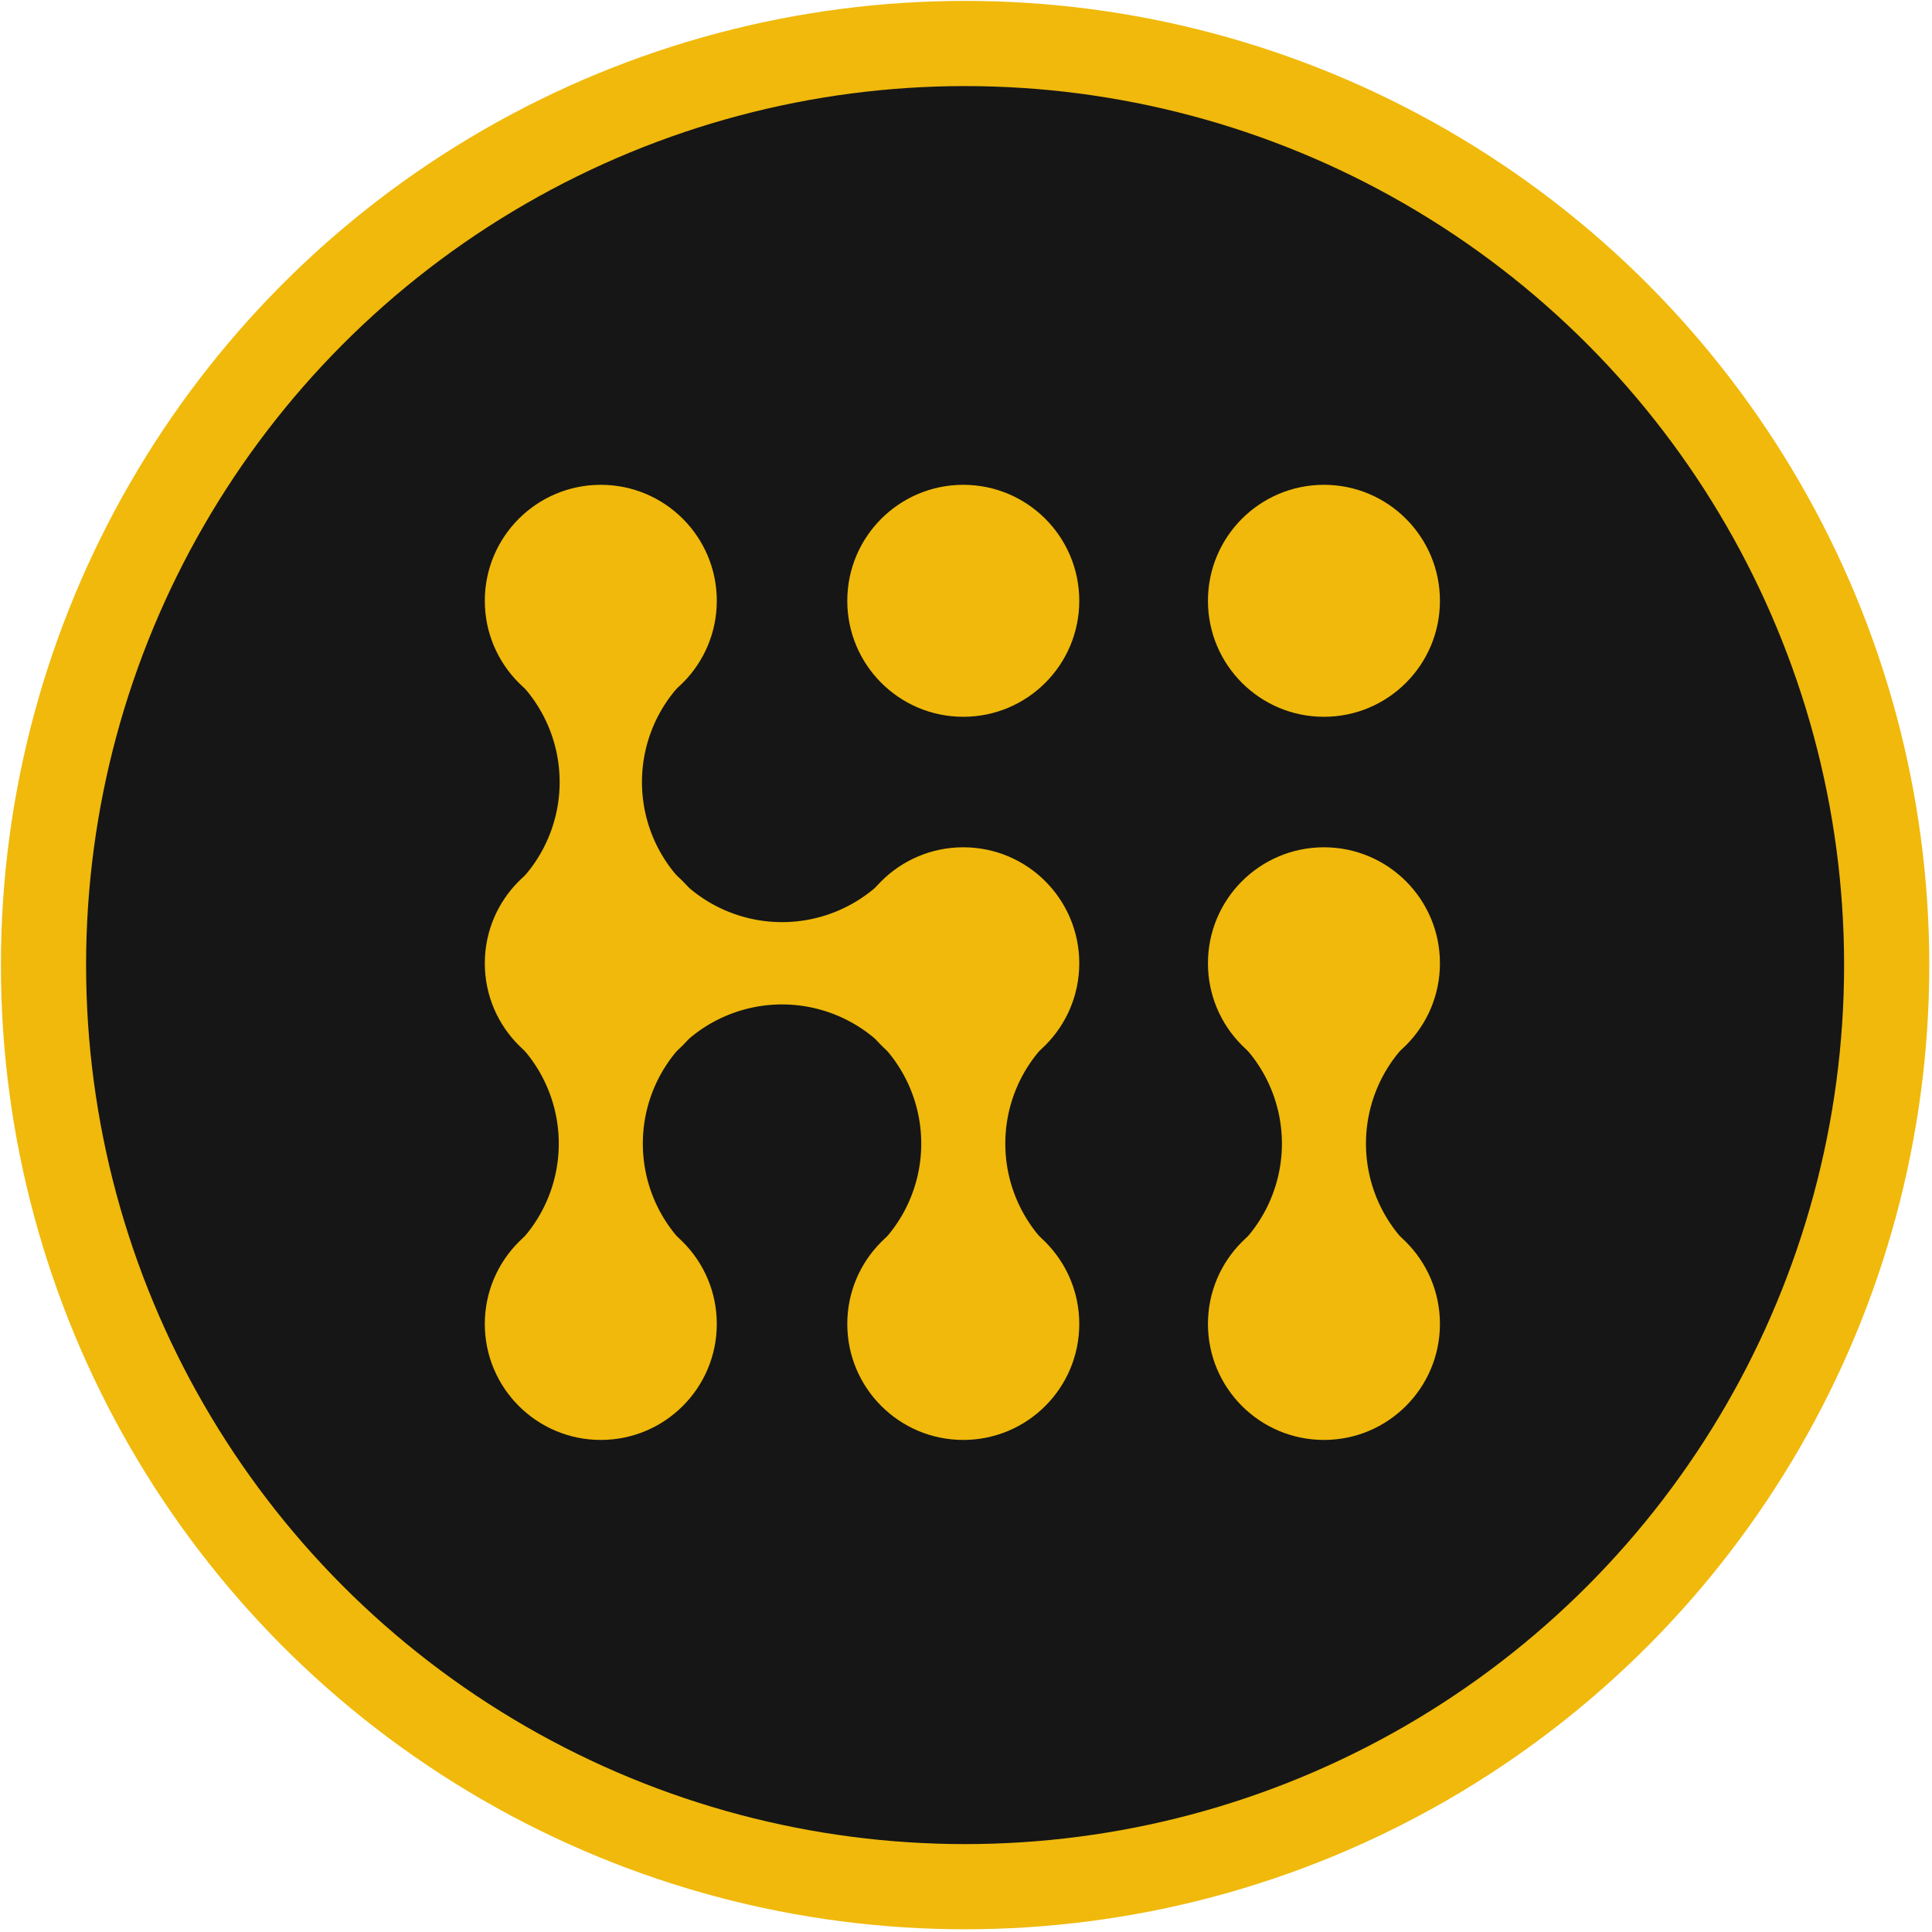 <!--
This work is licensed under a Creative Commons Attribution-ShareAlike 4.0 International License.
-->
<svg
    xmlns="http://www.w3.org/2000/svg" viewBox="0 0 1066 1066" >
    <defs>
        <style>.HiGold{fill:#000000;}</style>
    </defs>
    <title>by HiGold Community</title>
    <g id="HiGold" data-name="logo">
        <circle fill="rgb(240, 185, 11)" cx="532.5" cy="532.5" r="532"/>
        <circle fill="rgb(22, 22, 22)" cx="532.5" cy="532.5" r="485"/>

        <circle fill="rgb(240, 185, 11)" cx="331.5" cy="331.5" r="64"/>
        <circle fill="rgb(240, 185, 11)" cx="531.5" cy="331.5" r="64"/>
        <circle fill="rgb(240, 185, 11)" cx="730.5" cy="331.5" r="64"/>

        <circle fill="rgb(240, 185, 11)" cx="331.5" cy="531.5" r="64"/>
        <circle fill="rgb(240, 185, 11)" cx="531.5" cy="531.5" r="64"/>
        <circle fill="rgb(240, 185, 11)" cx="730.5" cy="531.5" r="64"/>


        <circle fill="rgb(240, 185, 11)" cx="331.5" cy="730.5" r="64"/>
        <circle fill="rgb(240, 185, 11)" cx="531.5" cy="730.5" r="64"/>
        <circle fill="rgb(240, 185, 11)" cx="730.5" cy="730.5" r="64"/>


        <path fill="rgb(240, 185, 11)" d="
            M 376.5 376.5
            A 79 79 0 0 0 376.5 486.5
            A 79 79 0 0 0 486.5 486.5
            L 576.5 576.5
            A 79 79 0 0 0 576.5 685.5
            L 486.5 685.5
            A 79 79 0 0 0 486.5 576.5
            A 79 79 0 0 0 376.5 576.5
            A 79 79 0 0 0 376.5 685.5
            L 286.5 685.5
            A 79 79 0 0 0 286.5 576.5
            L 286.5 486.5
            A 79 79 0 0 0 286.5 376.5
            Z
            "/>

        <path fill="rgb(240, 185, 11)" d="
            M 685.5 685.5
            A 79 79 0 0 0 685.5 576.5
            L 775.5 576.5
            A 79 79 0 0 0 775.5 685.5
            Z
            "/>
    </g>
</svg>
